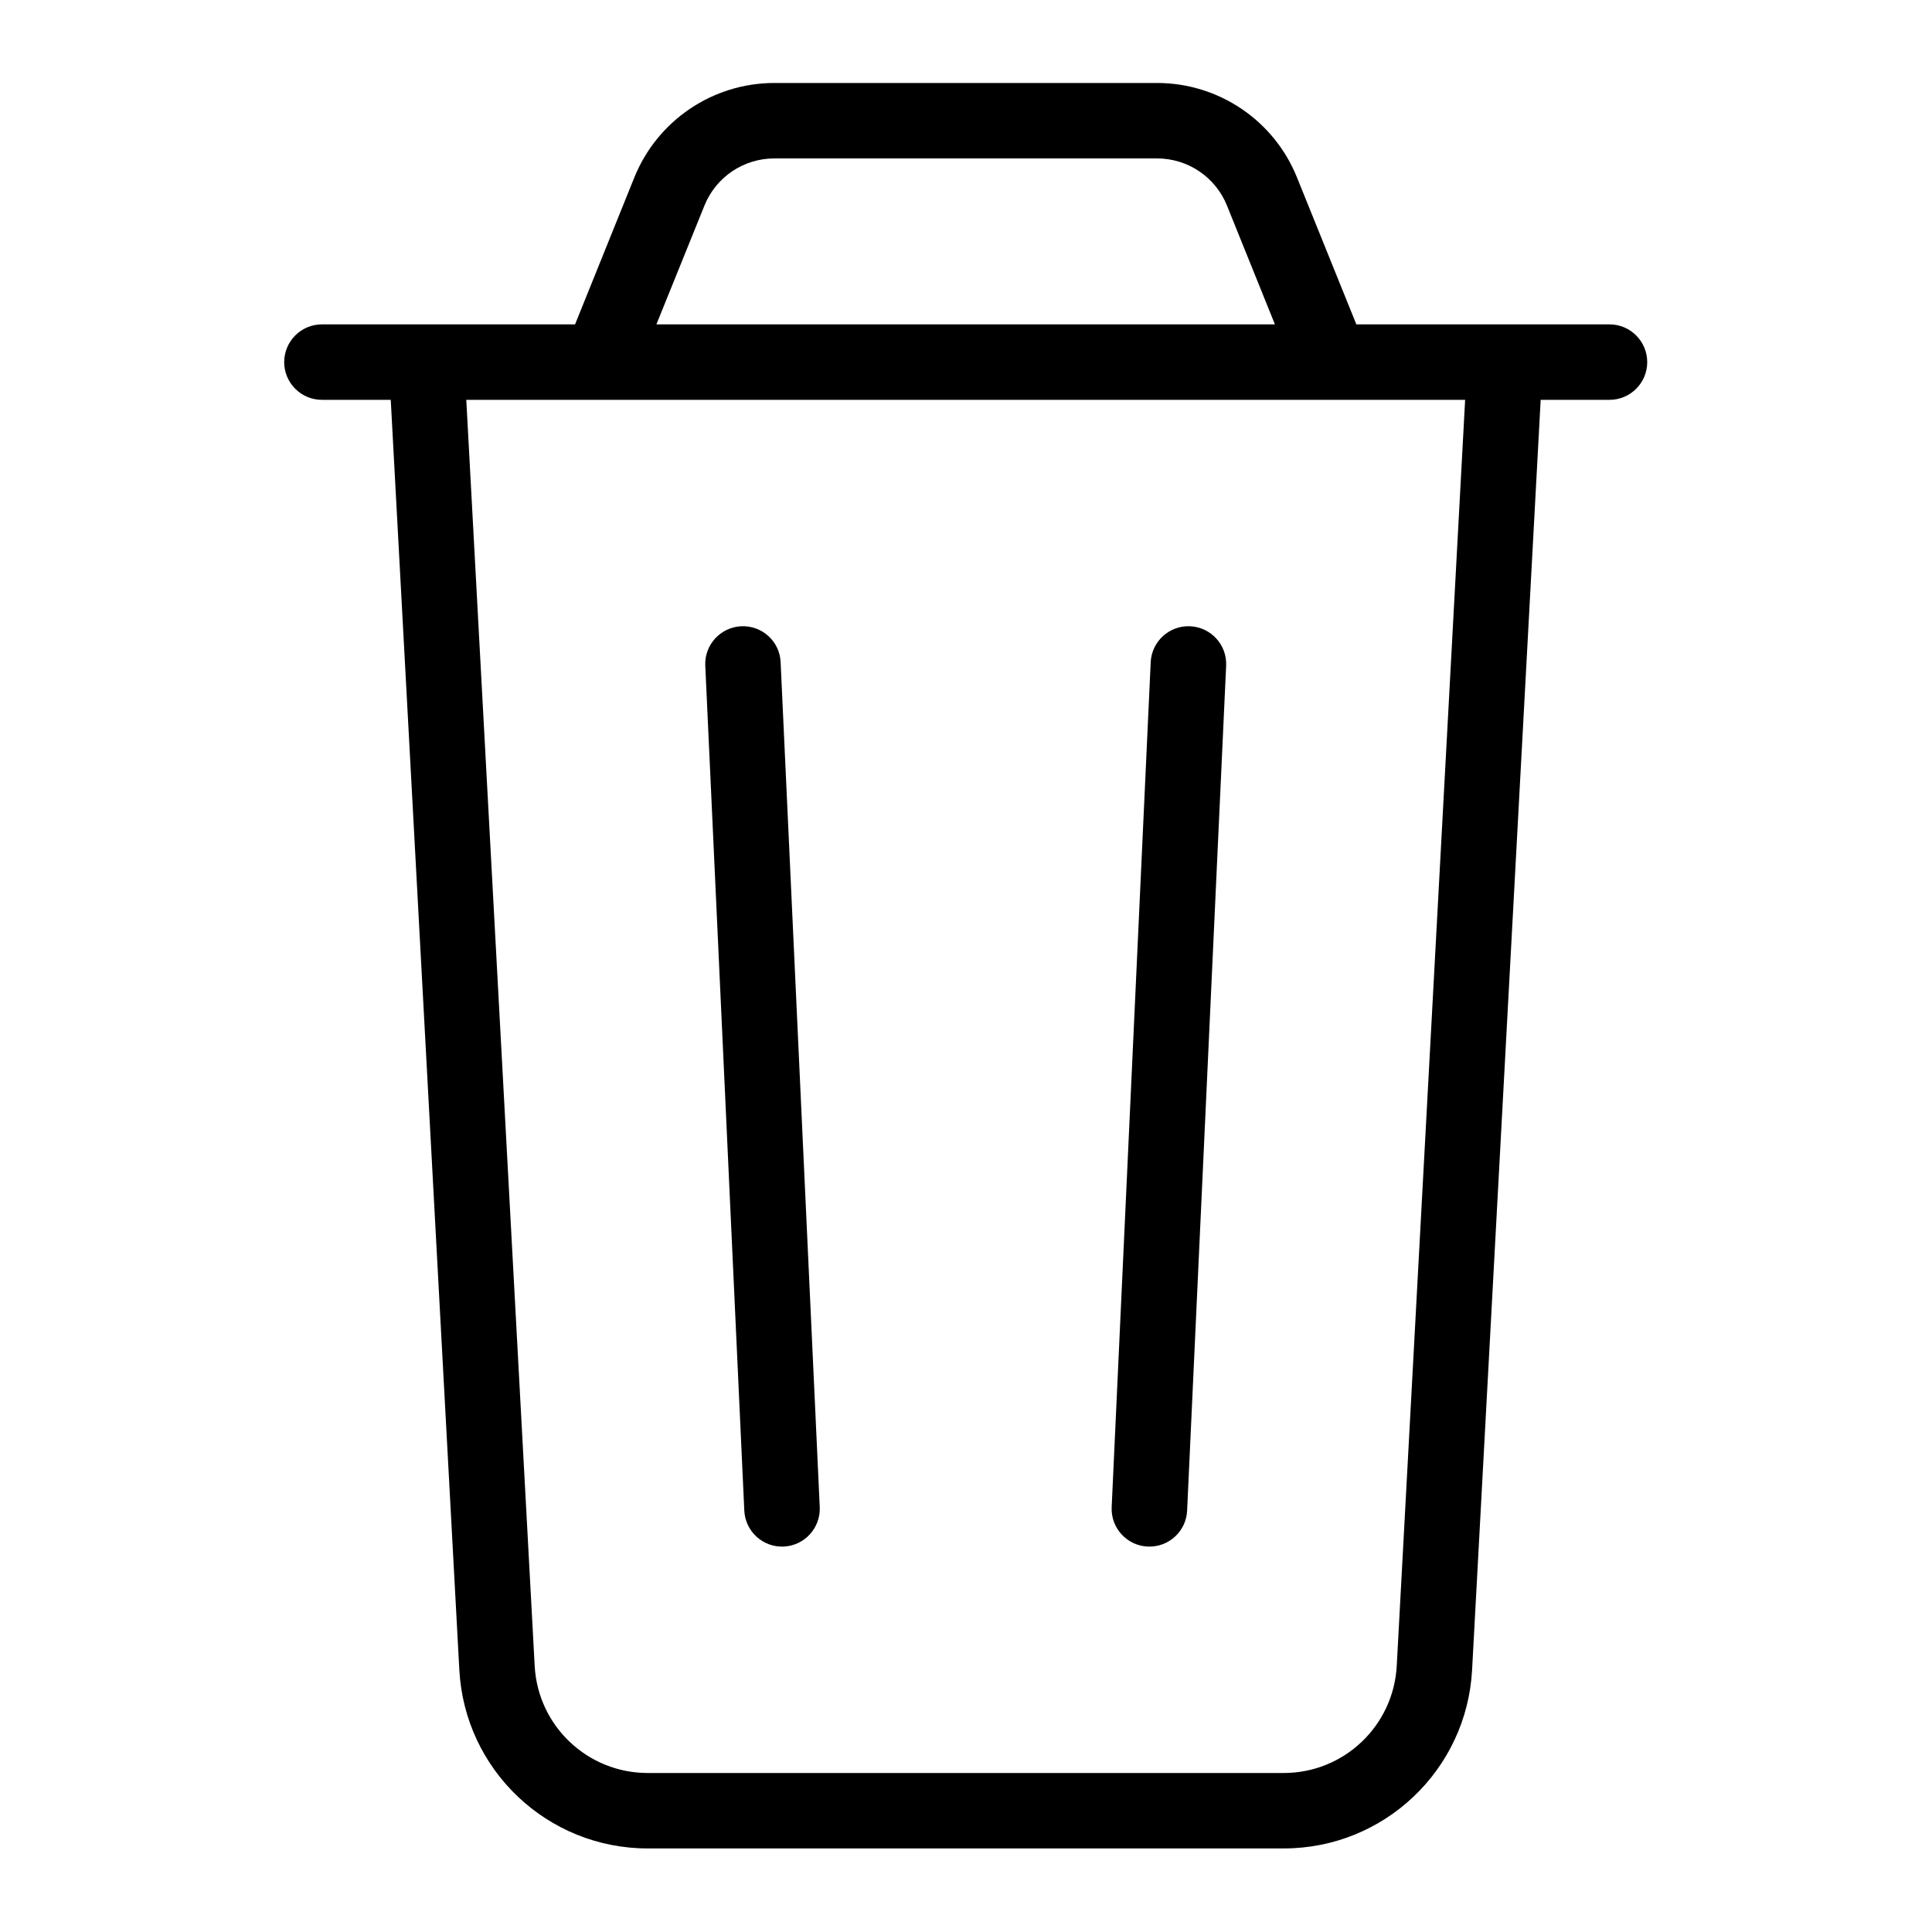 <svg width="20" height="20" viewBox="0 0 20 20" fill="none" xmlns="http://www.w3.org/2000/svg">
<path fill-rule="evenodd" clip-rule="evenodd" d="M14.041 3.358H16.662C16.877 3.358 17.052 3.533 17.052 3.749C17.052 3.964 16.877 4.139 16.662 4.139H15.949L15.239 17.287C15.183 18.323 14.327 19.135 13.289 19.135H6.705C5.667 19.135 4.811 18.323 4.755 17.287L4.045 4.139H3.332C3.117 4.139 2.942 3.964 2.942 3.749C2.942 3.533 3.117 3.358 3.332 3.358H5.953L6.567 1.836C6.806 1.246 7.379 0.859 8.016 0.859H11.978C12.615 0.859 13.188 1.246 13.426 1.836L14.041 3.358ZM6.217 4.139H4.827L5.535 17.245C5.568 17.867 6.082 18.354 6.705 18.354H13.289C13.912 18.354 14.425 17.867 14.459 17.245L15.167 4.139H13.777H6.217ZM13.198 3.358L12.702 2.129C12.583 1.833 12.296 1.64 11.978 1.64H8.016C7.697 1.64 7.411 1.833 7.292 2.129L6.795 3.358H13.198ZM7.301 6.891C7.291 6.676 7.458 6.493 7.673 6.483C7.889 6.473 8.072 6.64 8.081 6.855L8.486 15.602C8.495 15.817 8.329 16 8.113 16.01C7.898 16.02 7.715 15.853 7.705 15.638L7.301 6.891ZM11.912 6.855C11.922 6.64 12.105 6.473 12.32 6.483C12.536 6.493 12.703 6.676 12.693 6.891L12.289 15.638C12.279 15.854 12.096 16.02 11.88 16.01C11.665 16 11.498 15.817 11.508 15.602L11.912 6.855Z" fill="black"/>
</svg>
